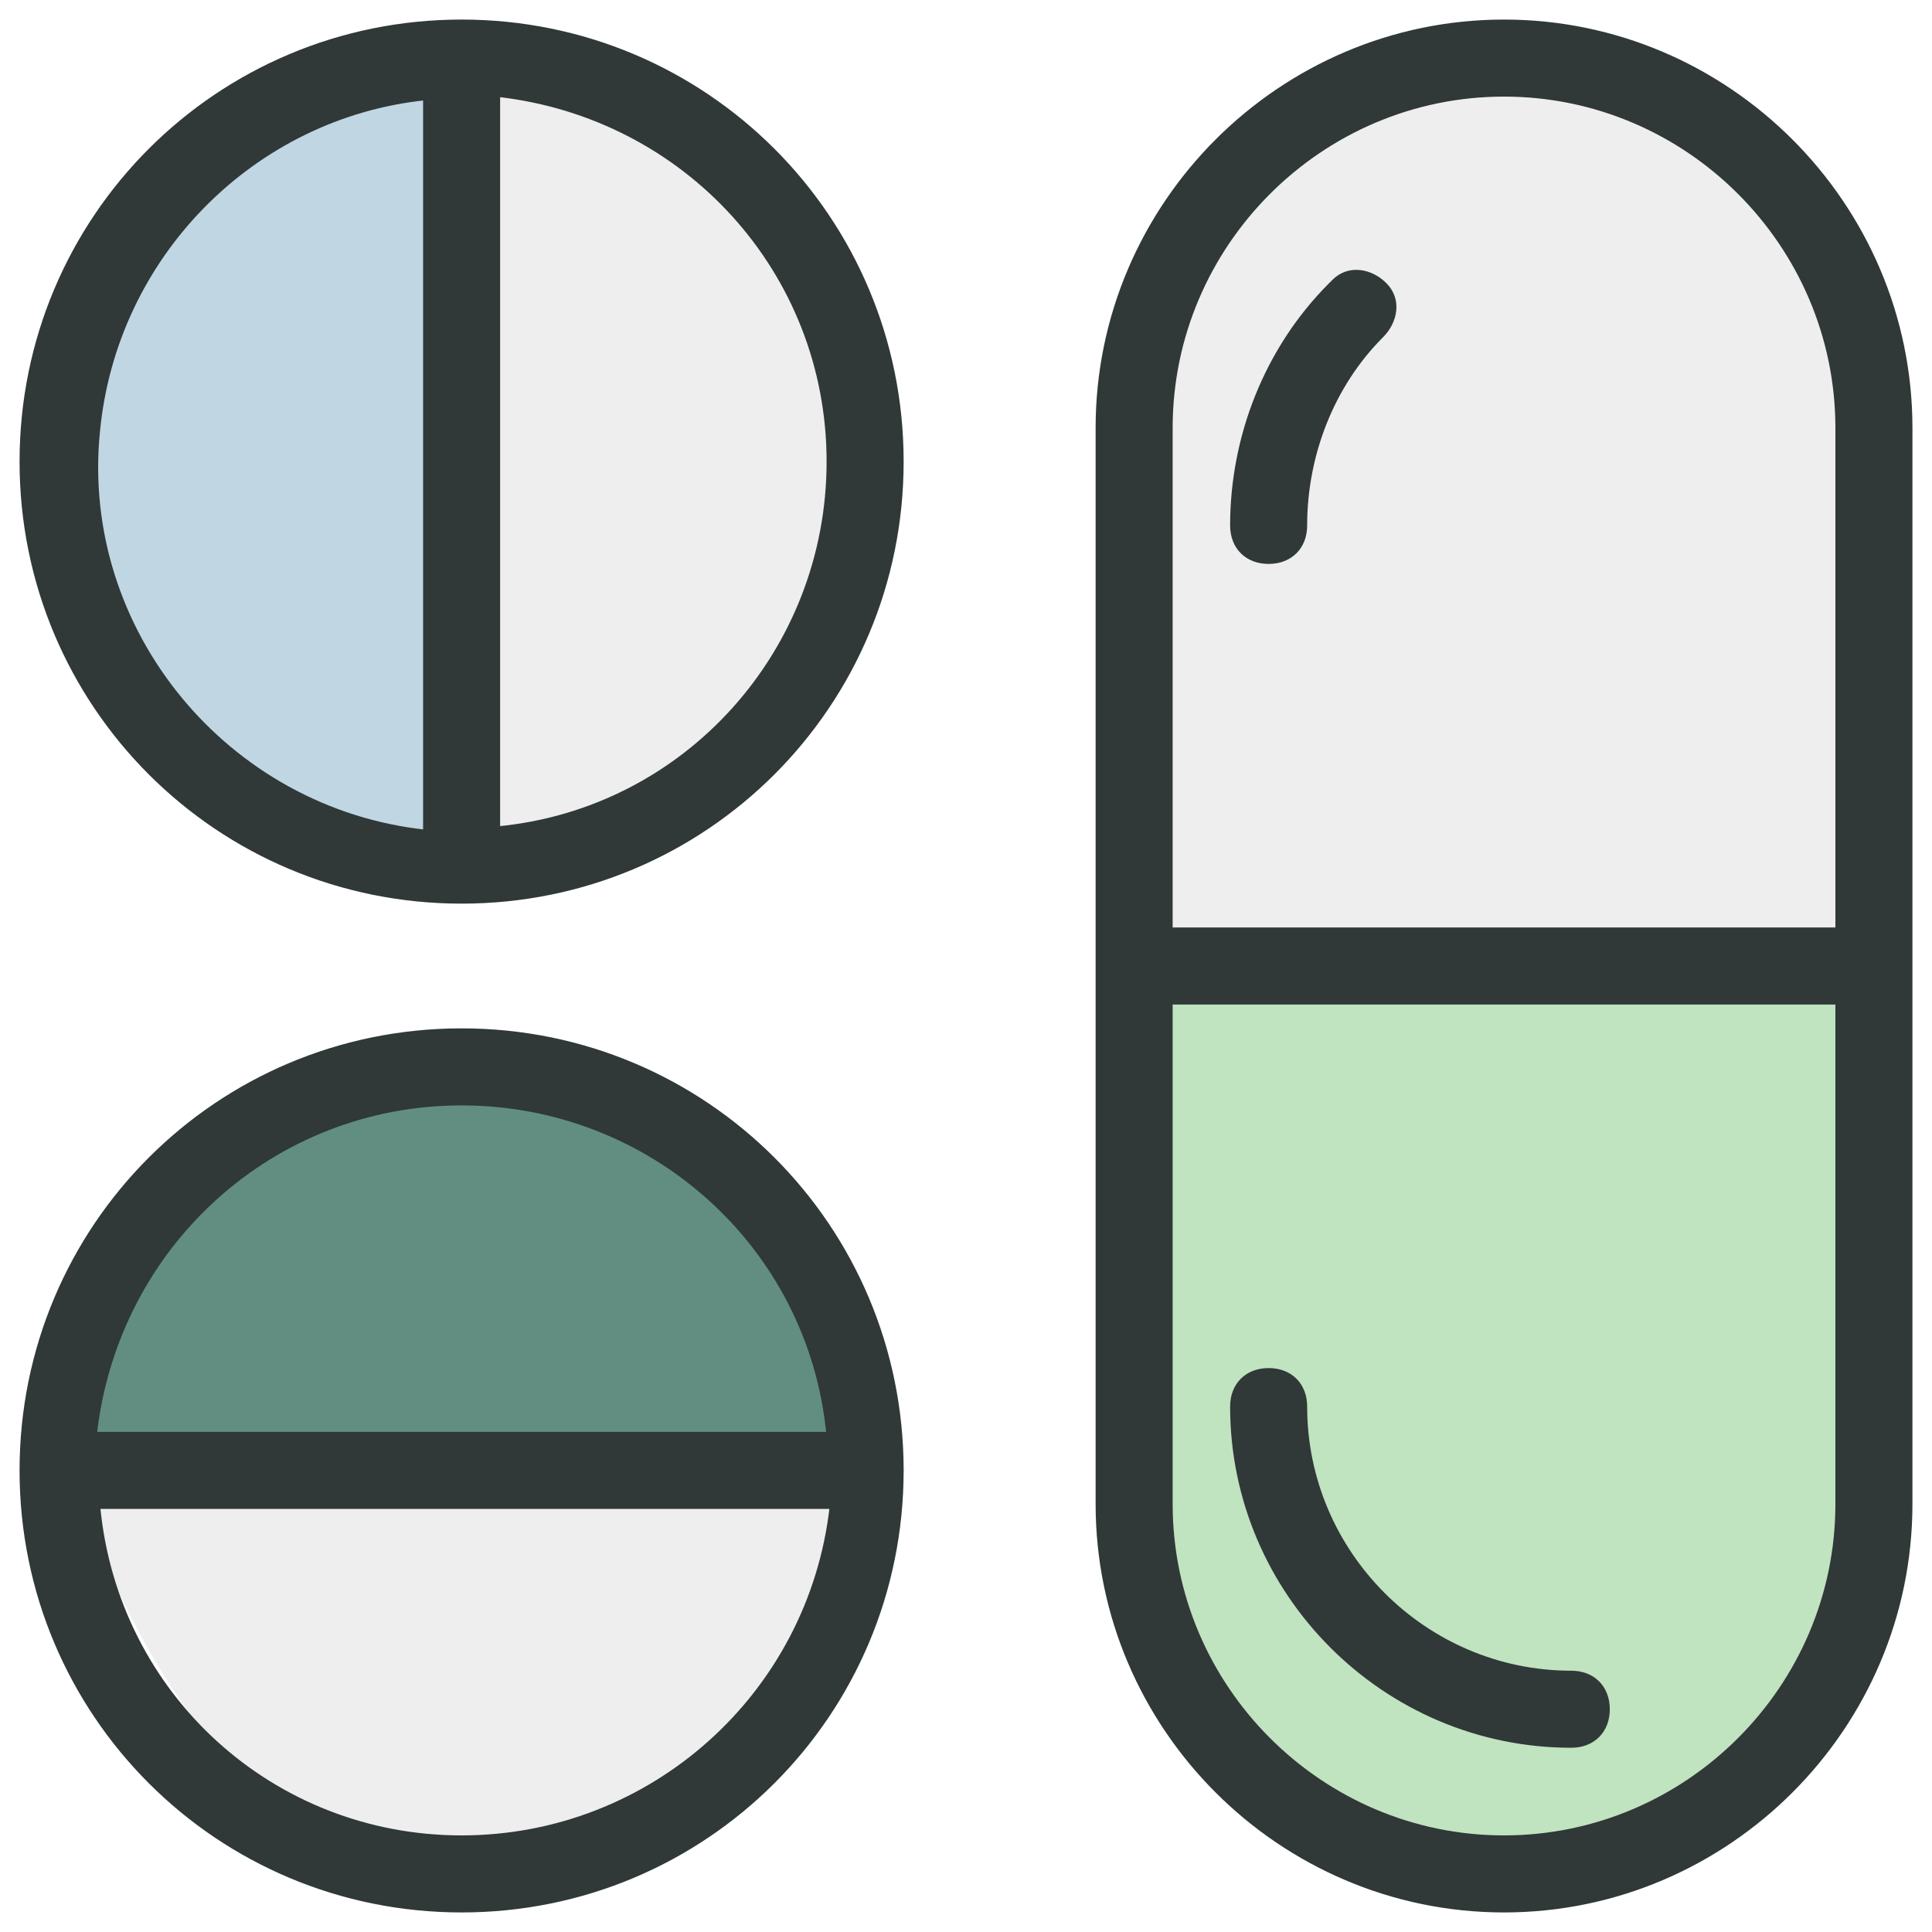 <svg width="79" height="79" viewBox="0 0 79 79" fill="none" xmlns="http://www.w3.org/2000/svg">
<path d="M76.5 39.5H47.5L45.5 65.5L51.5 73C53.333 74.333 58.4 77 64 77C69.6 77 74.667 68 76.5 63.5V39.5Z" fill="#C0E3C0"/>
<path d="M36 60.5H2C3.167 54.667 8.1 43 18.5 43C28.9 43 34.5 54.667 36 60.5Z" fill="#618E81"/>
<path d="M18.5 2L18.5 36C12.667 34.833 1 29.9 1 19.5C1 9.1 12.667 3.5 18.5 2Z" fill="#C0D6E3"/>
<path d="M19 36L19 2C24.833 3.167 36.5 8.1 36.5 18.5C36.5 28.9 24.833 34.5 19 36Z" fill="#EEEEEE"/>
<path d="M3 60L37 60C35.833 65.833 30.9 77.5 20.5 77.5C10.1 77.5 4.5 65.833 3 60Z" fill="#EEEEEE"/>
<path d="M77 40H47V20.5L48 8.5L58 2L71 5L77 15V40Z" fill="#EEEEEE"/>
<path d="M64.25 68.416C58.255 68.416 53.35 63.51 53.35 57.516C53.35 57.08 53.205 56.71 52.943 56.448C52.681 56.186 52.31 56.041 51.875 56.041C51.44 56.041 51.069 56.186 50.807 56.448C50.545 56.71 50.4 57.08 50.4 57.516C50.4 65.133 56.632 71.366 64.25 71.366C64.685 71.366 65.056 71.22 65.318 70.958C65.579 70.696 65.725 70.326 65.725 69.891C65.725 69.455 65.579 69.085 65.318 68.823C65.056 68.561 64.685 68.416 64.25 68.416Z" fill="#303838" stroke="#303838" stroke-width="0.2"/>
<path d="M54.487 11.622H54.446L54.417 11.651C51.785 14.284 50.4 17.884 50.4 21.485C50.4 21.92 50.545 22.29 50.807 22.552C51.069 22.814 51.44 22.959 51.875 22.959C52.31 22.959 52.681 22.814 52.943 22.552C53.205 22.29 53.35 21.92 53.35 21.485C53.35 18.621 54.441 15.76 56.483 13.718C57.058 13.143 57.222 12.253 56.621 11.651C56.046 11.076 55.156 10.912 54.554 11.514L54.525 11.543V11.585C54.525 11.599 54.525 11.611 54.525 11.622C54.514 11.622 54.502 11.622 54.487 11.622Z" fill="#303838" stroke="#303838" stroke-width="0.2"/>
<path d="M61.5 0.9C52.37 0.9 44.9 8.37 44.9 17.5V61.5C44.9 70.63 52.37 78.1 61.5 78.1C70.63 78.1 78.1 70.63 78.1 61.5V17.5C78.1 8.37 70.63 0.9 61.5 0.9ZM61.5 75.15C53.993 75.15 47.85 69.007 47.85 61.5V40.975H75.15V61.5C75.15 69.007 69.007 75.15 61.5 75.15ZM47.85 38.025V17.5C47.85 9.993 53.993 3.85 61.5 3.85C69.007 3.85 75.15 9.993 75.15 17.5V38.025H47.85Z" fill="#303838" stroke="#303838" stroke-width="0.2"/>
<path d="M18.875 78.1C28.83 78.1 36.85 70.08 36.85 60.125C36.85 50.17 28.83 42.15 18.875 42.15C8.92 42.15 0.9 50.17 0.9 60.125C0.9 70.08 8.92 78.1 18.875 78.1ZM18.875 75.15C11.126 75.15 4.73 69.332 3.997 61.6H34.026C33.156 69.332 26.625 75.15 18.875 75.15ZM18.875 45.1C26.625 45.1 33.156 50.919 33.89 58.65H3.861C4.73 50.917 11.127 45.1 18.875 45.1Z" fill="#303838" stroke="#303838" stroke-width="0.2"/>
<path d="M17.4 3.998V34.027C9.259 33.152 3.171 25.805 3.987 17.648L3.987 17.647C4.667 10.444 10.349 4.729 17.4 3.998ZM18.875 36.85C28.83 36.85 36.85 28.83 36.85 18.875C36.85 8.92 28.83 0.9 18.875 0.9C8.92 0.9 0.9 8.92 0.9 18.875C0.9 28.83 8.92 36.85 18.875 36.85ZM33.9 18.875C33.9 26.625 28.081 33.156 20.35 33.89V3.861C28.083 4.73 33.9 11.127 33.9 18.875Z" fill="#303838" stroke="#303838" stroke-width="0.2"/>
</svg>
